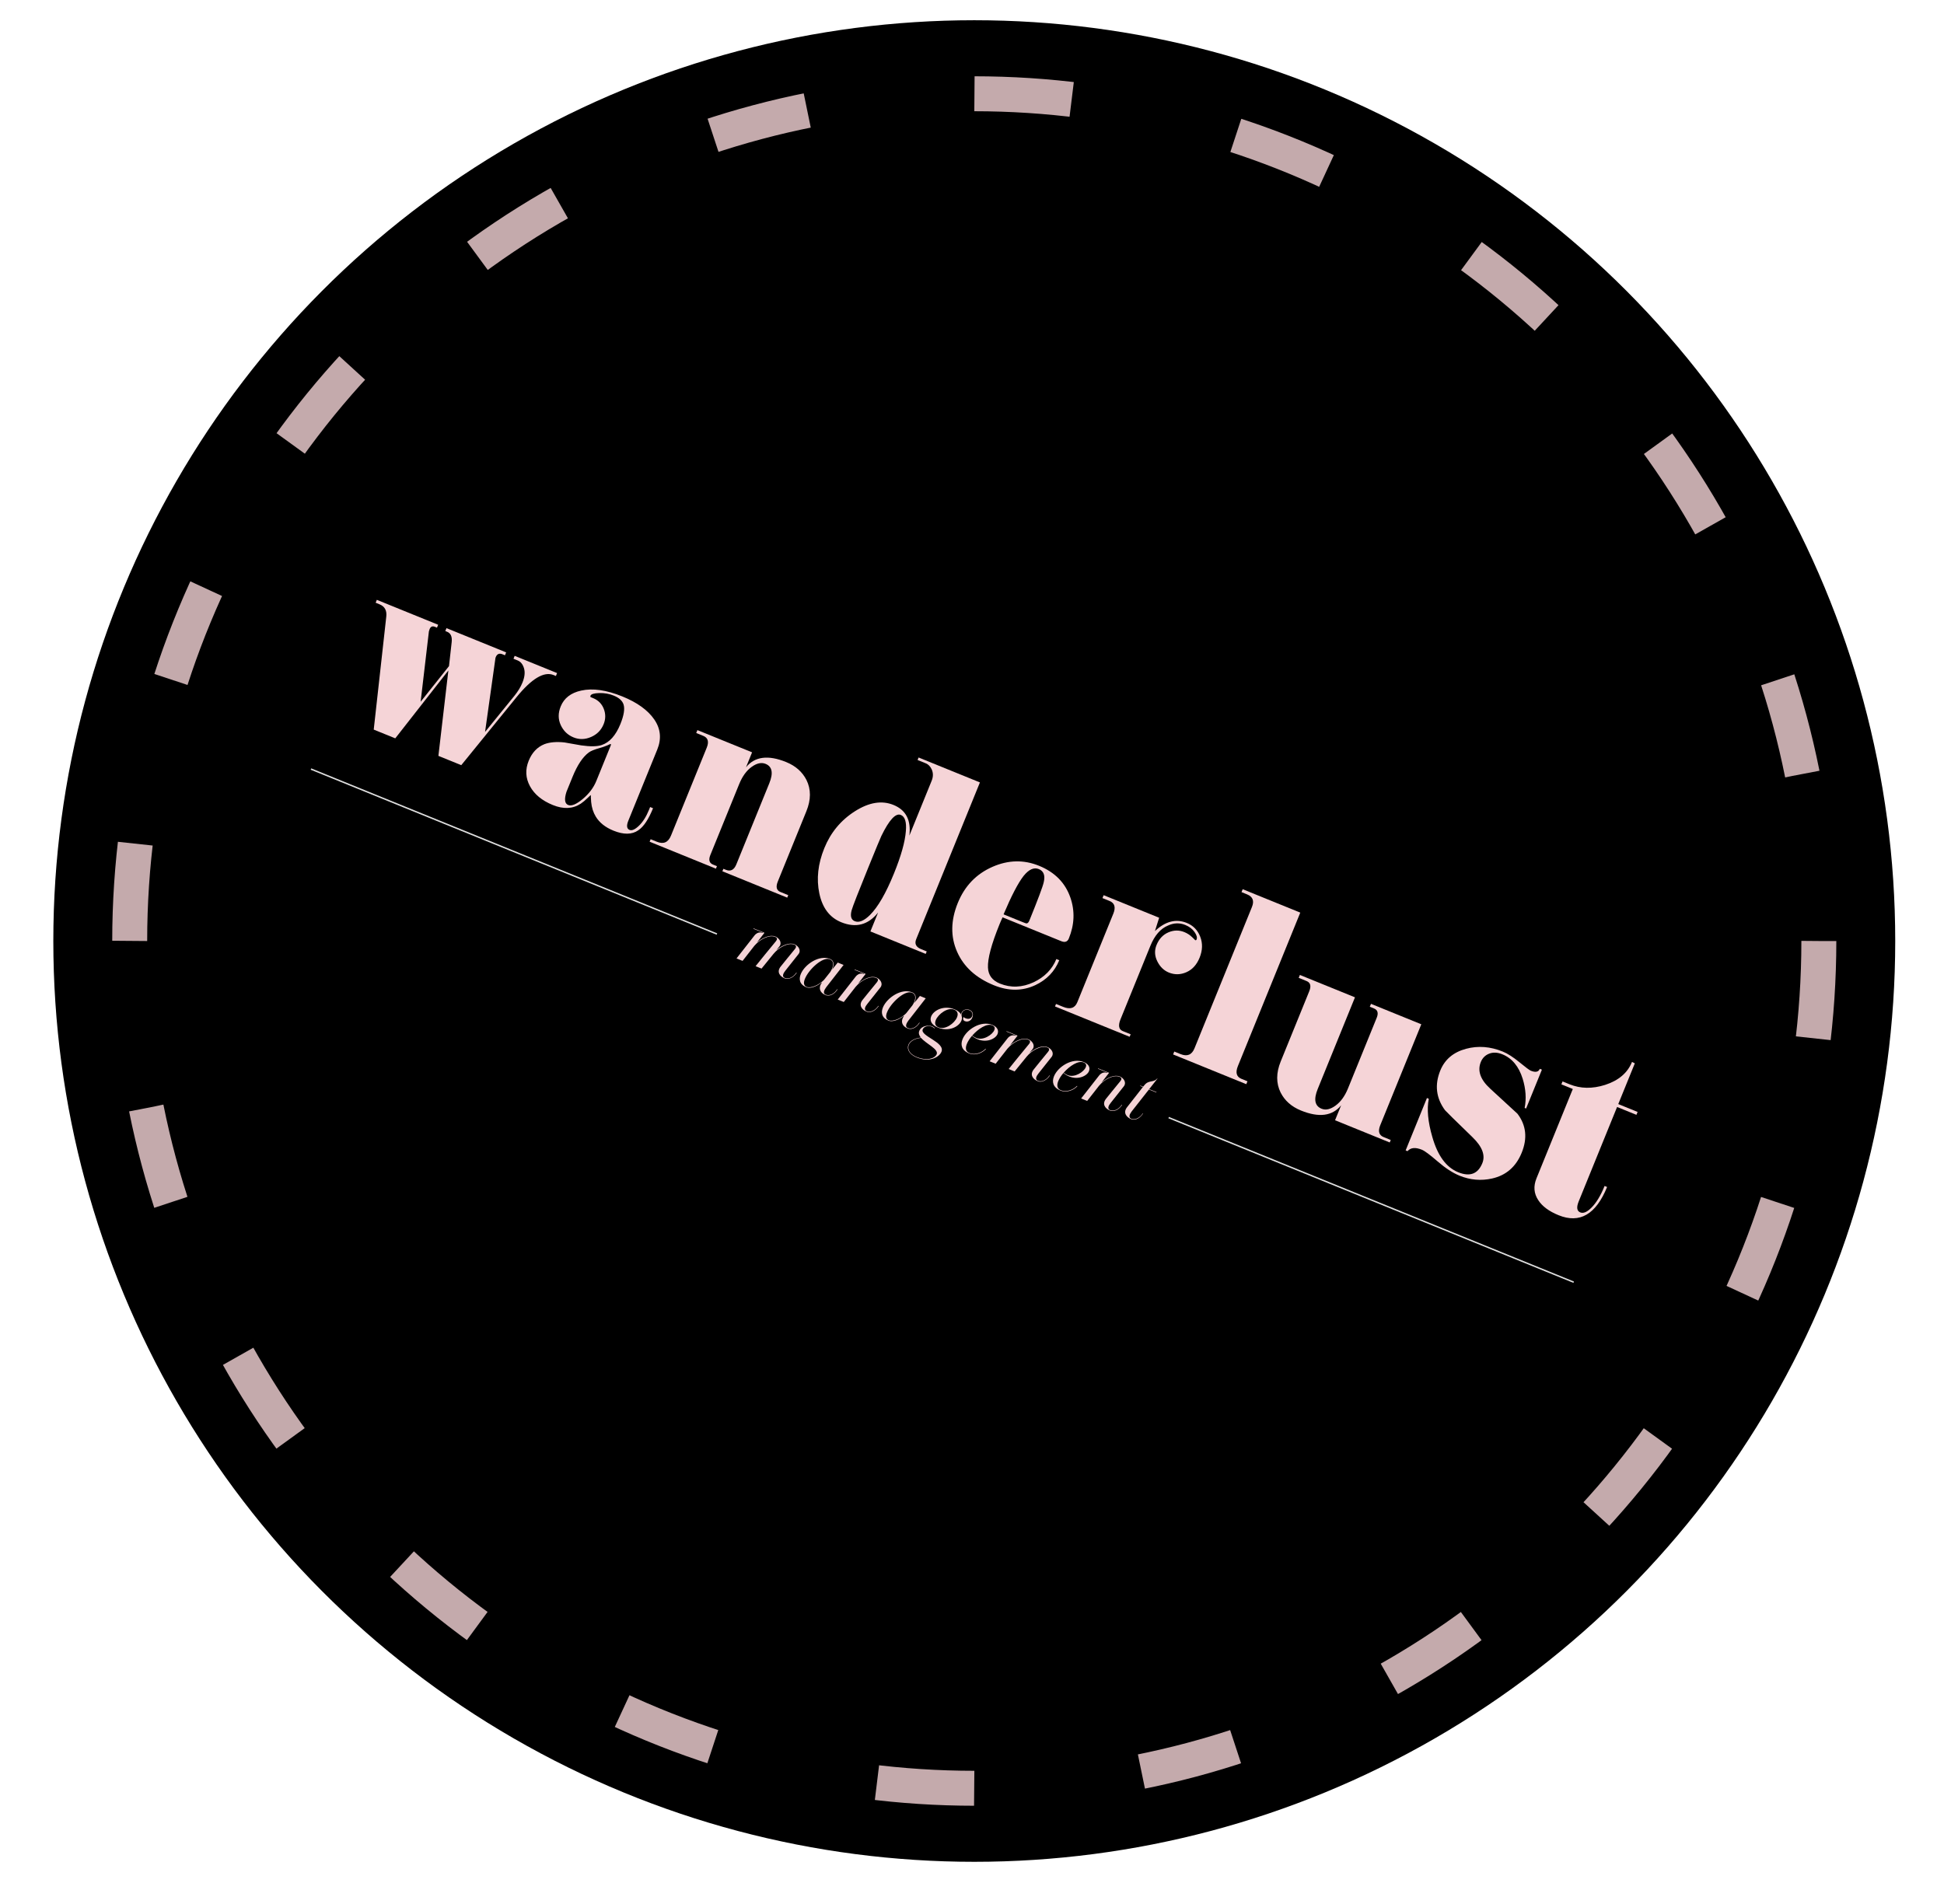<?xml version="1.0" encoding="utf-8"?>
<!-- Generator: Adobe Illustrator 16.0.0, SVG Export Plug-In . SVG Version: 6.00 Build 0)  -->
<!DOCTYPE svg PUBLIC "-//W3C//DTD SVG 1.1//EN" "http://www.w3.org/Graphics/SVG/1.1/DTD/svg11.dtd">
<svg version="1.1" xmlns="http://www.w3.org/2000/svg" xmlns:xlink="http://www.w3.org/1999/xlink" x="0px" y="0px"
	 width="667.487px" height="653.997px" viewBox="0 0 667.487 653.997" enable-background="new 0 0 667.487 653.997"
	 xml:space="preserve">
<g id="Layer_2">
</g>
<g id="Layer_4">
	<circle cx="334.525" cy="323.164" r="316.217"/>
	<g opacity="0.8">
		
			<ellipse fill="none" stroke="#F5D4D7" stroke-width="12" stroke-miterlimit="10" stroke-dasharray="33.462,57.798" cx="334.525" cy="323.163" rx="289.99" ry="290.963"/>
	</g>
</g>
<g id="Layer_3">
	<g>
		<g>
			<path fill="#F5D4D7" d="M190.872,232.146l-0.784-0.319c-3.285-1.335-7.532,1.201-12.741,7.606l-18.969,23.34l-7.849-3.19
				l3.422-29.321l-18.234,23.301l-7.393-3.005l4.312-38.838c0.229-2.068-0.535-3.461-2.297-4.177l-1.355-0.552l0.406-0.997
				l21.058,8.559l-0.406,0.998l-0.713-0.29c-0.856-0.349-1.462-0.083-1.817,0.792c-0.093,0.228-0.176,0.49-0.247,0.784
				l-2.836,24.164l9.737-12.241l0.924-8.244c0.202-1.858-0.312-3.04-1.55-3.543l-0.641-0.261l0.405-0.999l20.487,8.328l-0.405,0.998
				l-0.856-0.349c-1.097-0.446-1.869-0.111-2.32,0.997c-0.094,0.231-0.15,0.506-0.167,0.821l-3.492,24.854l10.145-12.492
				c1.197-1.497,2.096-2.979,2.691-4.447c0.77-1.891,0.948-3.526,0.54-4.905c-0.411-1.379-1.141-2.282-2.186-2.706l-1.428-0.581
				l0.406-1l14.562,5.919l-0.407,0.999h-0.002V232.146z"/>
			<path fill="#F5D4D7" d="M224.23,277.563c-1.566,3.854-3.258,6.382-5.079,7.582c-2.165,1.505-5.007,1.543-8.529,0.111
				c-2.76-1.121-4.772-2.717-6.039-4.783c-0.897-1.478-1.432-3.162-1.604-5.062c-0.125-1.602-0.139-2.386-0.044-2.347
				c-0.095-0.039-0.472,0.273-1.131,0.94c-0.83,0.816-1.629,1.479-2.393,1.994c-2.728,1.801-5.924,1.958-9.588,0.468
				c-3.713-1.509-6.33-3.661-7.854-6.464c-1.521-2.801-1.668-5.719-0.434-8.754c1.137-2.797,2.933-4.691,5.387-5.683
				c1.832-0.692,4.132-0.891,6.896-0.597c1.915,0.337,3.83,0.673,5.746,1.01c3.144,0.449,5.49,0.407,7.036-0.125
				c2.693-0.893,4.83-3.287,6.41-7.173c1.214-2.987,1.575-5.243,1.086-6.77c-0.423-1.277-1.54-2.282-3.347-3.017
				c-1.571-0.639-3.239-0.932-5.008-0.881c-1.767,0.052-2.761,0.351-2.983,0.897c-0.111,0.274-0.073,0.449,0.119,0.526
				c0.093,0.038,0.214,0.088,0.356,0.146c0.189,0.077,0.332,0.135,0.428,0.174c1.76,0.716,2.979,1.946,3.658,3.69
				c0.675,1.745,0.658,3.498-0.058,5.261c-0.832,2.046-2.274,3.511-4.325,4.396c-2.051,0.885-4.052,0.93-6.002,0.137
				c-2-0.812-3.465-2.22-4.394-4.228c-0.932-2.009-0.935-4.15-0.01-6.424c1.156-2.846,3.499-4.653,7.03-5.427
				c3.959-0.877,8.676-0.203,14.148,2.021c5.093,2.069,8.736,4.7,10.935,7.889c2.196,3.19,2.542,6.638,1.036,10.343l-9.934,24.438
				c-0.694,1.709-0.549,2.764,0.437,3.164c0.797,0.324,1.867-0.155,3.209-1.44c1.34-1.284,2.484-3.093,3.434-5.428
				c0.135-0.332,0.269-0.663,0.405-0.996L224.23,277.563L224.23,277.563z M209.728,255.946c0.097-0.237,0.073-0.385-0.068-0.441
				c-0.05-0.021-0.416,0.135-1.104,0.464c-0.938,0.392-1.777,0.687-2.522,0.88c-1.938,0.541-3.232,1.064-3.884,1.575
				c-2.066,1.536-3.918,4.321-5.557,8.354l-2.083,5.124c-0.812,2.544-0.623,4.058,0.566,4.541c1.143,0.465,2.804-0.213,4.985-2.035
				c2.183-1.821,3.747-3.895,4.692-6.219L209.728,255.946L209.728,255.946z"/>
			<path fill="#F5D4D7" d="M270.306,308.267l-22.271-9.052l0.349-0.856l0.858,0.349c1.616,0.657,2.812,0.033,3.586-1.87
				l11.315-27.84c1.431-3.521,1.006-5.745-1.279-6.674c-1.428-0.581-3.023-0.232-4.792,1.046c-1.768,1.279-3.192,3.25-4.275,5.915
				l-9.894,24.342c-0.677,1.665-0.373,2.76,0.911,3.281l1.357,0.552l-0.349,0.856l-22.771-9.256l0.348-0.855l2.142,0.869
				c2.283,0.929,3.9,0.229,4.846-2.1l12.278-30.206c0.829-2.042,0.435-3.395-1.183-4.052l-2.427-0.986l0.405-0.998l18.773,7.631
				l-2.088,5.139c3.005-3.712,7.603-4.312,13.789-1.798c3.235,1.314,5.562,3.371,6.977,6.164c1.584,3.194,1.575,6.767-0.03,10.717
				l-9.806,24.126c-0.755,1.855-0.468,3.056,0.865,3.598l2.714,1.103L270.306,308.267L270.306,308.267z"/>
			<path fill="#F5D4D7" d="M317.848,327.59l-18.987-7.717l2.64-6.495c-3.402,4.271-7.624,5.382-12.669,3.332
				c-3.951-1.606-6.452-4.897-7.504-9.88s-0.483-10.168,1.706-15.555c2.189-5.389,5.694-9.614,10.52-12.682
				c4.823-3.066,9.234-3.786,13.23-2.162c4.284,1.741,6.099,5.252,5.452,10.533l7.66-18.845c0.562-1.382,0.562-2.685,0.006-3.907
				c-0.472-1.023-1.159-1.719-2.063-2.086l-2.784-1.132l0.349-0.856l21.058,8.559l-21.876,53.821
				c-0.639,1.572-0.078,2.716,1.684,3.432l1.927,0.783L317.848,327.59L317.848,327.59z M306.94,299.991
				c2.461-6.054,3.824-10.918,4.097-14.584c0.27-3.115-0.312-4.963-1.74-5.544c-1.761-0.716-3.983,1.688-6.67,7.207
				c-0.397,0.84-1.922,4.526-4.575,11.058c-3.373,8.296-5.251,13.117-5.632,14.463c-0.536,2.004-0.188,3.257,1.051,3.76
				c1.474,0.6,3.238-0.126,5.295-2.181C301.481,311.44,304.207,306.716,306.94,299.991z"/>
			<path fill="#F5D4D7" d="M366.998,322.281c-0.464,1.142-1.339,1.453-2.623,0.931l-20.13-8.182
				c-0.36,0.742-0.699,1.519-1.028,2.328c-2.805,6.899-4.136,11.876-3.99,14.928c0.109,2.597,1.473,4.427,4.09,5.489
				c3.761,1.529,7.618,1.378,11.58-0.449c3.779-1.794,6.381-4.449,7.812-7.972l0.998,0.406c-1.565,3.855-4.307,6.707-8.218,8.555
				c-4.443,2.074-9.19,2.085-14.237,0.034c-6.138-2.495-10.348-6.325-12.627-11.495c-2.28-5.17-2.201-10.752,0.236-16.748
				c2.379-5.854,6.366-10,11.961-12.439c5.392-2.355,10.707-2.47,15.943-0.342c5.425,2.205,9.017,5.857,10.771,10.949
				C369.112,312.855,368.932,317.523,366.998,322.281z M353.454,316.112c2.959-7.281,4.6-11.661,4.92-13.139
				c0.554-2.325-0.009-3.829-1.688-4.512c-1.681-0.683-3.427,0.104-5.238,2.361c-1.87,2.4-4.159,6.793-6.867,13.181l6.624,2.692
				c0.674,0.273,1.087,0.414,1.254,0.425C352.85,317.114,353.185,316.777,353.454,316.112z"/>
			<path fill="#F5D4D7" d="M411.893,328.884c-0.986,2.427-2.493,4.089-4.52,4.983c-2.029,0.896-4.041,0.936-6.04,0.124
				c-1.715-0.698-3.037-1.983-3.966-3.858c-0.928-1.874-1.016-3.739-0.261-5.595c0.851-2.093,2.202-3.541,4.052-4.342
				c1.851-0.799,3.679-0.835,5.49-0.099c0.998,0.405,1.877,0.973,2.637,1.697c0.758,0.723,1.112,1.076,1.068,1.058
				c0.238,0.097,0.405,0.026,0.502-0.212c0.271-0.666,0.034-1.524-0.703-2.574c-0.736-1.048-1.798-1.854-3.178-2.415
				c-1.952-0.793-3.915-0.729-5.895,0.183c-2.591,1.055-4.625,3.39-6.095,7.006l-10.242,25.198
				c-0.871,2.143-0.612,3.495,0.768,4.056l2.712,1.103l-0.348,0.855l-25.628-10.416l0.349-0.855l2.428,0.986
				c2.425,0.986,4.055,0.459,4.886-1.584l12.364-30.422c0.887-2.184,0.453-3.635-1.308-4.351l-2.427-0.986l0.406-0.998l19.06,7.746
				l-1.443,4.571c3.588-3.368,7.237-4.296,10.947-2.787c2.19,0.89,3.726,2.471,4.604,4.739
				C412.99,323.966,412.918,326.361,411.893,328.884z"/>
			<path fill="#F5D4D7" d="M427.922,372.33l-25.128-10.214l0.406-0.999l2.142,0.871c2.283,0.928,3.88,0.276,4.788-1.955
				l19.735-48.557c0.848-2.088,0.297-3.529-1.653-4.322l-1.93-0.784l0.406-0.999l19.774,8.037l-21.415,52.687
				c-0.908,2.234-0.504,3.698,1.209,4.396l2.071,0.842L427.922,372.33z"/>
			<path fill="#F5D4D7" d="M477.175,392.348l-18.774-7.631l2.089-5.141c-3.007,3.716-7.603,4.313-13.791,1.799
				c-3.236-1.316-5.561-3.371-6.979-6.158c-1.587-3.193-1.577-6.761,0.024-10.701l9.788-24.081c0.732-1.804,0.435-2.979-0.898-3.521
				l-2.714-1.103l0.406-0.998l18.915,7.688l-12.794,31.479c-1.45,3.57-1.011,5.828,1.323,6.776c1.428,0.58,3.027,0.22,4.805-1.077
				c1.774-1.298,3.193-3.255,4.255-5.867l9.874-24.291c0.656-1.615,0.343-2.685-0.943-3.207l-1.427-0.58l0.405-0.998l17.274,7.021
				l-14.101,34.69c-0.83,2.046-0.439,3.399,1.181,4.058l2.427,0.986L477.175,392.348L477.175,392.348z"/>
			<path fill="#F5D4D7" d="M522.484,395.877c-1.953,4.806-5.344,7.754-10.164,8.843c-3.783,0.846-7.507,0.526-11.169-0.962
				c-2.336-0.95-4.832-2.575-7.501-4.879c-2.667-2.303-4.476-3.649-5.43-4.037c-2.237-0.909-3.884-0.746-4.939,0.488l-0.642-0.261
				l7.312-17.99l0.642,0.261c-0.717,3.536-0.314,7.913,1.213,13.139c1.822,6.396,4.773,10.423,8.854,12.08
				c4.033,1.64,6.803,0.604,8.312-3.108c1.103-2.713-0.041-5.7-3.428-8.961c-6.006-5.822-9.138-8.9-9.395-9.225
				c-3.068-4.187-3.605-8.729-1.612-13.633c1.547-3.807,4.499-6.294,8.854-7.462c4.109-1.103,8.306-0.784,12.586,0.955
				c1.666,0.677,3.57,1.895,5.71,3.651c2.144,1.758,3.45,2.733,3.93,2.929c1.616,0.657,2.647,0.439,3.093-0.657l0.714,0.29
				l-5.425,13.348l-0.502-0.203c0.628-3.182,0.404-6.518-0.673-10.006c-1.32-4.252-3.648-7.056-6.979-8.41
				c-1.665-0.677-3.176-0.748-4.528-0.218c-1.353,0.531-2.31,1.488-2.87,2.868c-1.218,2.996-0.154,6.037,3.197,9.118
				c3.153,2.89,6.277,5.769,9.382,8.637C524.029,386.411,524.517,390.879,522.484,395.877z"/>
			<path fill="#F5D4D7" d="M551.81,407.63c-3.83,9.421-9.387,12.654-16.666,9.695c-3.283-1.335-5.605-3.059-6.966-5.165
				c-1.515-2.282-1.719-4.78-0.613-7.5l12.47-30.68l-3.926-1.595l0.406-1l2.417,0.981c3.745,1.522,7.802,1.592,12.177,0.211
				c4.641-1.495,7.726-4.124,9.254-7.884l0.969,0.477l-5.688,13.991l6.639,2.698l-0.405,0.998l-6.639-2.697l-13.17,32.402
				c-0.833,2.051-0.657,3.316,0.533,3.8c1.047,0.425,2.318-0.108,3.815-1.609c1.668-1.65,3.181-4.141,4.534-7.473L551.81,407.63
				L551.81,407.63z"/>
		</g>
		<g>
			<path fill="#F5D4D7" d="M272.724,324.415c-2.043-0.83-5.356,0.969-7.129,3.153l-4.115,5.063l-2.043-0.83
				c0,0,5.717-7.117,7.009-8.606c0.41-0.519,0.565-1.1-0.298-1.45c-2.042-0.83-5.279,0.88-7.137,3.069l-4.041,5.174l-2.076-0.844
				c0,0,4.94-6.3,6.128-7.834c1.343-1.714,2.868-0.895,2.868-0.895l0.088-0.123l-3.321-1.35l0.09-0.125l3.74,1.521l-2.622,3.371
				c1.897-1.69,4.539-2.836,6.342-2.103c1.385,0.562,2.429,2.155,1.391,3.428l-1.042,1.271c1.917-1.64,4.429-2.757,6.228-2.025
				c1.387,0.562,2.397,2.143,1.355,3.414l-4.474,5.646c-0.72,0.877-1.279,2.062-0.206,2.498c1.52,0.618,3.159-0.53,3.977-1.852
				l0.124,0.091c-0.867,1.341-2.565,2.547-4.157,1.899c-1.664-0.677-2.807-2.23-1.34-4.054c0,0,3.667-4.56,4.927-6.064
				C273.4,325.336,273.557,324.754,272.724,324.415z"/>
			<path fill="#F5D4D7" d="M289.653,331.376l-5.989,7.691c-0.649,0.904-1.246,2.075-0.172,2.512
				c1.521,0.618,3.109-0.511,3.943-1.865l0.139,0.057c-0.85,1.389-2.513,2.609-4.139,1.949c-1.939-0.788-2.542-2.486-1.269-4.228
				l-0.088-0.077c-1.688,1.375-3.872,2.18-5.188,1.645c-2.354-0.957-2.698-2.789-1.901-4.644c1.403-3.263,6.309-6.594,9.979-5.102
				c1.662,0.675,1.373,2.371,0.724,3.681c0.81-1.001,1.544-1.914,1.956-2.433L289.653,331.376L289.653,331.376z M282.929,336.508
				c0.595-0.766,1.376-1.699,2.153-2.716c0.854-1.307,1.734-3.571-0.171-4.345c-2.458-1-7.285,3.533-8.546,6.731
				c-0.521,1.282-0.42,2.331,0.581,2.738C278.438,339.522,281.267,338.213,282.929,336.508z"/>
			<path fill="#F5D4D7" d="M287.642,343.265c0,0,4.94-6.3,6.129-7.835c1.34-1.715,2.865-0.895,2.865-0.895l0.09-0.123l-3.324-1.352
				l0.092-0.124l3.738,1.52l-2.62,3.373c1.896-1.691,4.472-2.864,6.305-2.119c1.386,0.563,2.398,2.145,1.357,3.415l-4.475,5.646
				c-0.721,0.875-1.316,2.047-0.208,2.496c1.488,0.605,3.225-0.585,3.979-1.851l0.125,0.091c-0.869,1.34-2.567,2.547-4.16,1.899
				c-1.662-0.676-2.805-2.229-1.338-4.053c0,0,3.666-4.561,4.927-6.065c0.412-0.518,0.567-1.1-0.265-1.438
				c-2.077-0.845-5.277,0.881-7.103,3.083l-4.039,5.174L287.642,343.265L287.642,343.265L287.642,343.265z"/>
			<path fill="#F5D4D7" d="M317.859,342.841l-5.989,7.69c-0.65,0.904-1.245,2.075-0.171,2.512c1.521,0.618,3.11-0.509,3.943-1.864
				l0.138,0.057c-0.848,1.39-2.514,2.609-4.139,1.949c-1.939-0.789-2.541-2.486-1.269-4.229l-0.087-0.075
				c-1.688,1.373-3.873,2.178-5.188,1.644c-2.354-0.957-2.698-2.79-1.901-4.645c1.403-3.262,6.31-6.592,9.977-5.101
				c1.663,0.675,1.375,2.37,0.727,3.68c0.81-1.001,1.542-1.913,1.955-2.432L317.859,342.841L317.859,342.841z M311.136,347.973
				c0.594-0.767,1.375-1.699,2.151-2.717c0.855-1.307,1.735-3.571-0.17-4.345c-2.458-0.999-7.285,3.534-8.545,6.731
				c-0.521,1.283-0.422,2.331,0.58,2.738C306.645,350.987,309.474,349.679,311.136,347.973z"/>
			<path fill="#F5D4D7" d="M316.171,356.312c-0.56-0.711-0.853-1.476-0.528-2.273c0.773-1.901,3.292-2.05,4.505-1.557
				c0.312,0.127,0.649,0.386,0.816,0.574l-0.056,0.137c-0.235-0.215-0.575-0.473-0.887-0.599c-1.107-0.451-2.733-0.225-3.197,0.917
				c-0.943,2.319,7.782,4.373,6.432,7.696c-0.703,1.73-3.961,3.794-8.497,1.95c-2.562-1.041-3.475-2.862-2.854-4.387
				C312.396,357.562,313.845,356.577,316.171,356.312z M316.246,356.424c-2.276,0.245-3.728,1.229-4.205,2.405
				c-0.591,1.454,0.28,3.181,2.771,4.193c3.256,1.323,6.05,0.604,6.8-0.947C322.346,360.274,318.053,358.529,316.246,356.424z
				 M333.787,348.991c0.267-0.657,0.13-1.602-1.014-2.066c-1.003-0.407-2.096-0.003-2.476,0.931
				c-0.112,0.277-0.171,0.616-0.146,0.95c0.212,0.571,0.173,1.16-0.052,1.714c-0.872,2.146-4.394,3.86-7.993,2.396
				c-2.388-0.97-2.928-2.519-2.38-3.869c0.873-2.146,4.409-3.896,7.974-2.447c1.213,0.492,1.95,1.156,2.321,1.832
				c0-0.2,0.053-0.421,0.138-0.631c0.393-0.968,1.631-1.434,2.669-1.012c1.35,0.549,1.42,1.665,0.982,2.74
				c-0.392,0.966-1.485,1.573-2.523,1.151c-0.555-0.225-0.744-0.749-0.479-1.404C331.722,350.007,333.267,350.273,333.787,348.991z
				 M321.304,350.332c-0.422,1.038-0.248,1.996,0.93,2.476c2.322,0.944,5.512-1.351,6.37-3.462c0.45-1.107,0.254-2.114-0.991-2.621
				C325.43,345.838,322.163,348.22,321.304,350.332z"/>
			<path fill="#F5D4D7" d="M338.518,360.273c-1.236,1.354-3.657,2.346-5.77,1.487c-2.599-1.057-3.016-3-2.242-4.903
				c1.337-3.289,6.269-6.49,10.213-4.887c1.629,0.662,2.322,1.832,1.788,3.146c-0.634,1.559-3.599,3.097-6.783,1.802
				c-0.656-0.267-1.341-0.666-1.97-1.207c-0.77,0.898-1.399,1.854-1.765,2.755c-0.577,1.417-0.464,2.633,0.817,3.153
				c2.043,0.83,4.428-0.178,5.601-1.475L338.518,360.273z M333.831,355.625c0.395,0.319,0.837,0.622,1.354,0.833
				c2.46,1,5.593-1.155,6.213-2.679c0.31-0.764,0.167-1.306-0.733-1.672C338.831,351.364,335.863,353.306,333.831,355.625z"/>
			<path fill="#F5D4D7" d="M359.625,359.737c-2.042-0.831-5.354,0.968-7.129,3.151l-4.115,5.065l-2.043-0.832
				c0,0,5.718-7.115,7.008-8.606c0.412-0.517,0.567-1.099-0.297-1.449c-2.042-0.831-5.28,0.879-7.137,3.069l-4.043,5.173
				l-2.077-0.845c0,0,4.94-6.3,6.128-7.834c1.343-1.714,2.867-0.894,2.867-0.894l0.09-0.124l-3.322-1.35l0.089-0.125l3.74,1.521
				l-2.621,3.371c1.896-1.689,4.538-2.835,6.341-2.104c1.385,0.563,2.43,2.157,1.39,3.43l-1.043,1.269
				c1.919-1.639,4.429-2.756,6.227-2.025c1.387,0.563,2.399,2.144,1.358,3.415l-4.475,5.646c-0.72,0.877-1.281,2.061-0.207,2.497
				c1.521,0.618,3.161-0.529,3.978-1.852l0.125,0.091c-0.868,1.341-2.566,2.547-4.158,1.9c-1.664-0.677-2.807-2.23-1.34-4.054
				c0,0,3.668-4.56,4.93-6.064C360.302,360.656,360.458,360.075,359.625,359.737z"/>
			<path fill="#F5D4D7" d="M369.907,373.031c-1.233,1.354-3.656,2.347-5.77,1.488c-2.597-1.056-3.015-3-2.241-4.903
				c1.337-3.289,6.268-6.491,10.214-4.887c1.627,0.661,2.323,1.833,1.789,3.146c-0.634,1.558-3.599,3.096-6.784,1.801
				c-0.656-0.267-1.344-0.666-1.971-1.206c-0.768,0.898-1.399,1.852-1.765,2.753c-0.576,1.419-0.465,2.633,0.816,3.154
				c2.043,0.829,4.429-0.179,5.601-1.476L369.907,373.031z M365.221,368.384c0.396,0.319,0.837,0.622,1.355,0.833
				c2.456,0.998,5.593-1.154,6.213-2.68c0.31-0.763,0.167-1.305-0.734-1.671C370.22,364.122,367.253,366.064,365.221,368.384z"/>
			<path fill="#F5D4D7" d="M371.22,377.234c0,0,4.938-6.3,6.128-7.835c1.341-1.715,2.865-0.895,2.865-0.895l0.091-0.122
				l-3.322-1.352l0.091-0.124l3.739,1.52l-2.622,3.372c1.896-1.69,4.471-2.863,6.307-2.117c1.384,0.562,2.396,2.143,1.354,3.413
				l-4.472,5.647c-0.721,0.875-1.316,2.047-0.209,2.496c1.488,0.605,3.225-0.586,3.979-1.851l0.123,0.09
				c-0.868,1.341-2.566,2.547-4.159,1.9c-1.661-0.676-2.804-2.229-1.337-4.053c0,0,3.665-4.561,4.926-6.066
				c0.41-0.518,0.568-1.099-0.264-1.438c-2.078-0.845-5.279,0.882-7.101,3.084l-4.044,5.173l-2.075-0.843L371.22,377.234
				L371.22,377.234z"/>
			<path fill="#F5D4D7" d="M397.021,375.177l-2.526-1.026l-5.917,7.519c-0.686,0.888-1.248,2.074-0.141,2.523
				c1.489,0.606,3.188-0.6,3.947-1.864l0.088,0.076c-0.833,1.354-2.497,2.575-4.092,1.928c-1.661-0.676-2.84-2.245-1.406-4.082
				c0,0,3.768-4.801,5.443-6.943l-0.936-0.381l0.092-0.123l0.936,0.38c0.168-0.215,0.334-0.43,0.477-0.571
				c1.45-1.79,3.123-0.748,4.33-2.232l0.105,0.042l-2.838,3.607l2.525,1.026L397.021,375.177z"/>
		</g>
		<line fill="none" stroke="#DEDEDE" stroke-width="0.5" x1="106.768" y1="264.107" x2="246.165" y2="320.766"/>
		<line fill="none" stroke="#DEDEDE" stroke-width="0.5" x1="401.262" y1="383.805" x2="540.34" y2="440.332"/>
	</g>
</g>
</svg>
